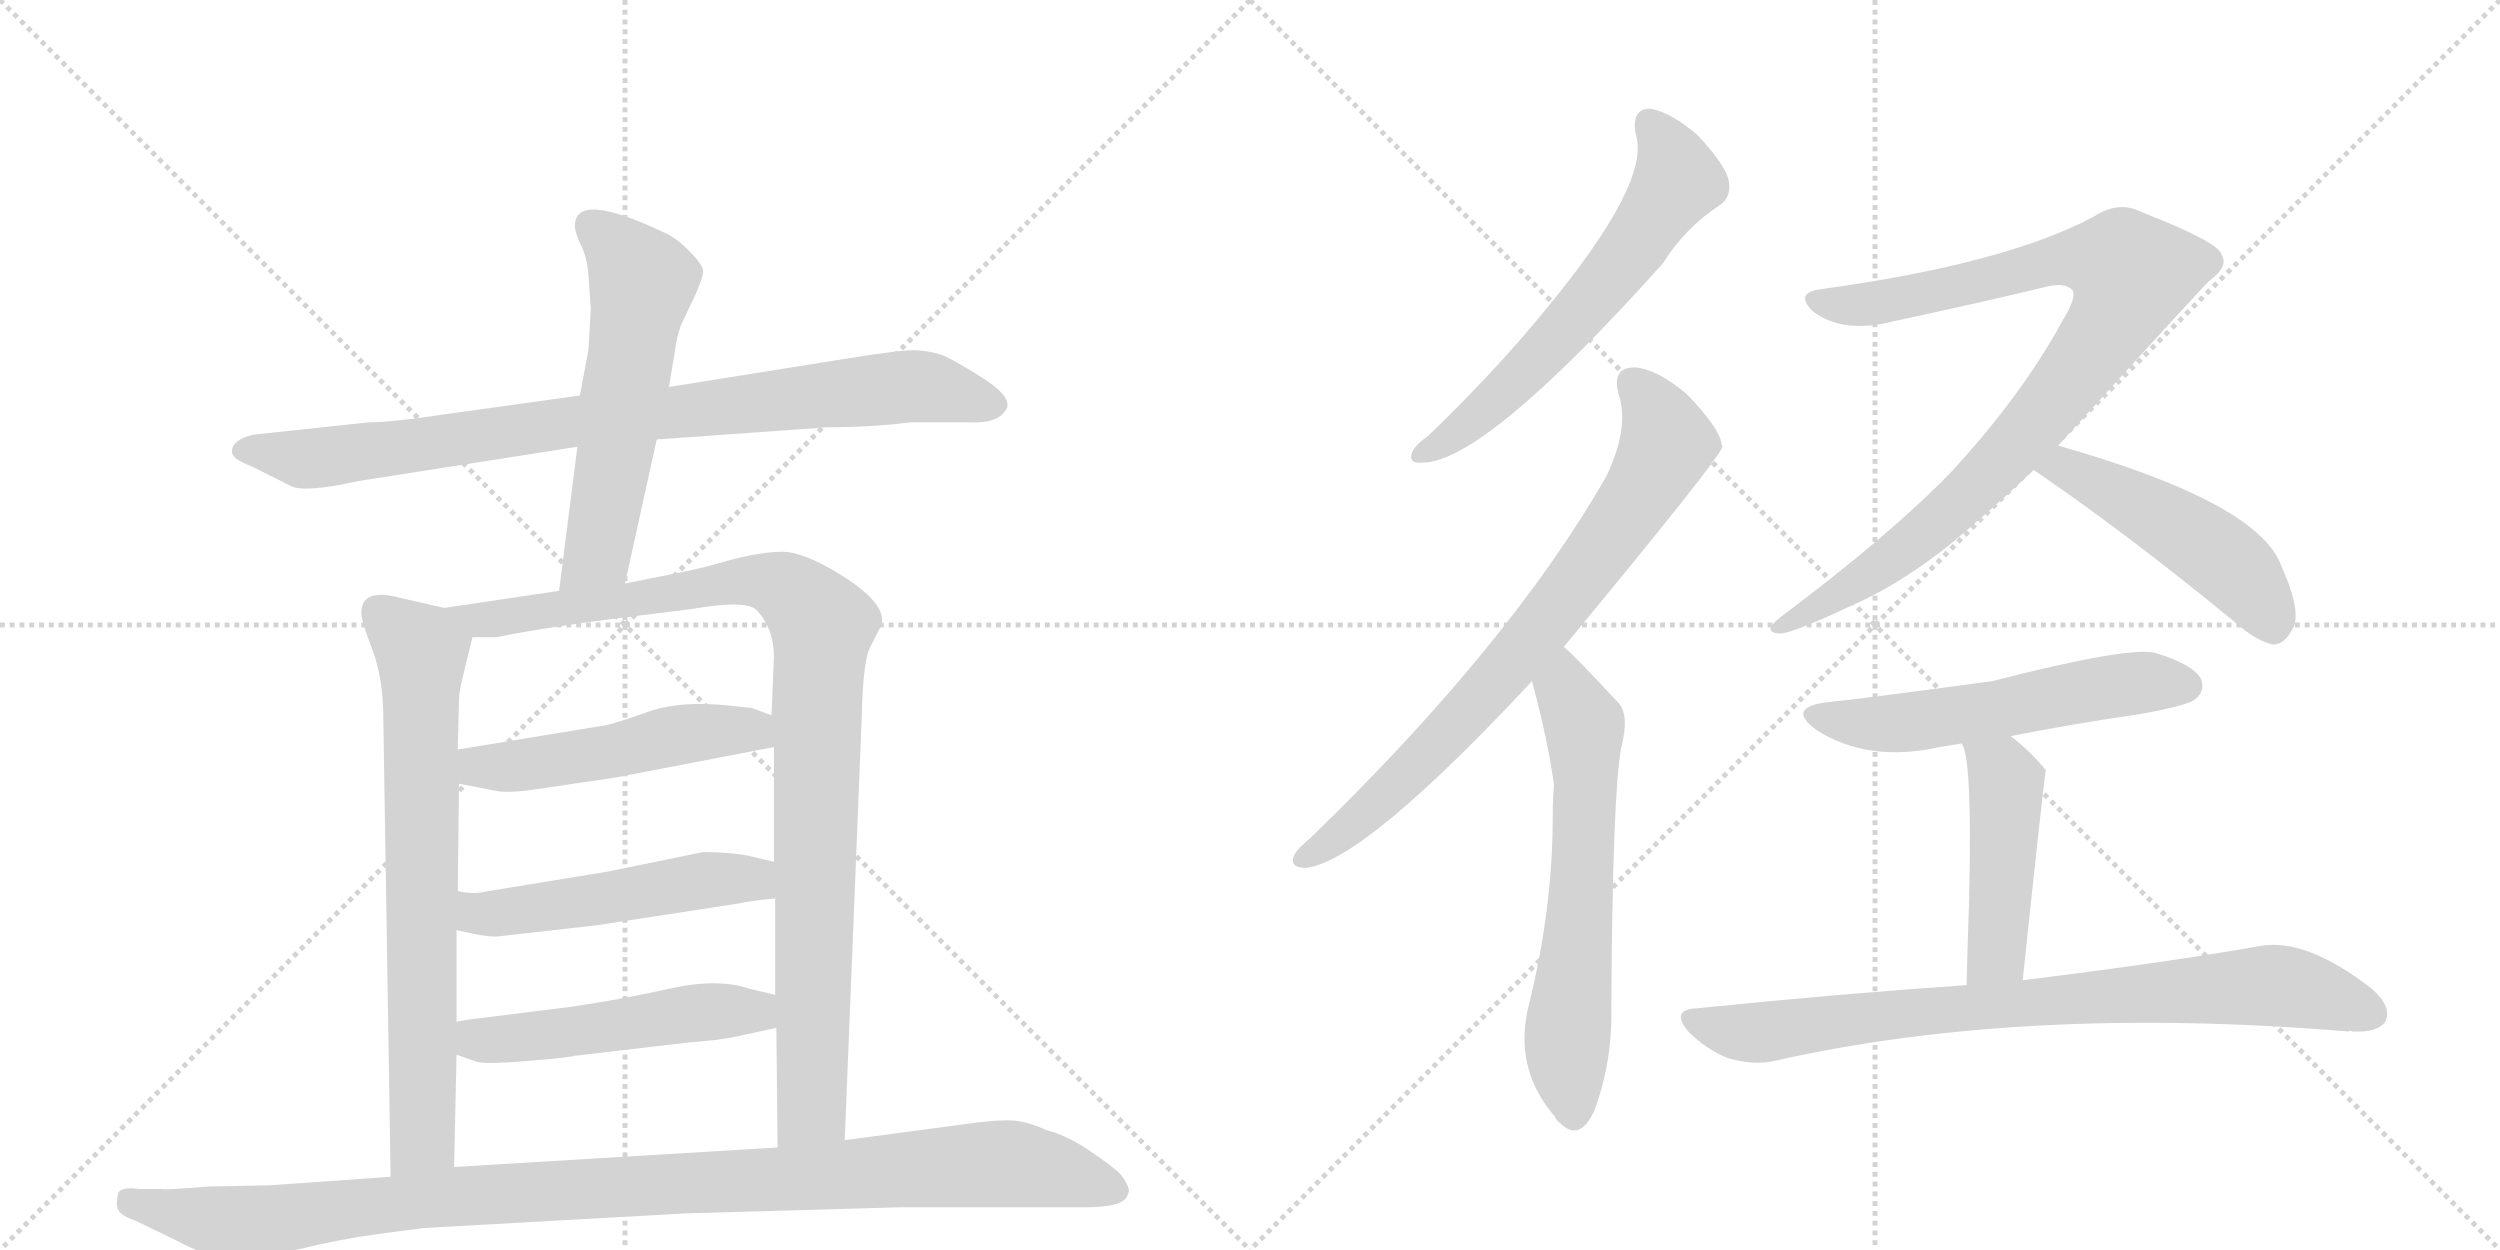 <svg version="1.1" viewBox="0 0 2048 1024" xmlns="http://www.w3.org/2000/svg">
  <g stroke="lightgray" stroke-dasharray="1,1" stroke-width="1" transform="scale(4, 4)">
    <line x1="0" y1="0" x2="256" y2="256"></line>
    <line x1="256" y1="0" x2="0" y2="256"></line>
    <line x1="128" y1="0" x2="128" y2="256"></line>
    <line x1="0" y1="128" x2="256" y2="128"></line>
    <line x1="256" y1="0" x2="512" y2="256"></line>
    <line x1="512" y1="0" x2="256" y2="256"></line>
    <line x1="384" y1="0" x2="384" y2="256"></line>
    <line x1="256" y1="128" x2="512" y2="128"></line>
  </g>
<g transform="scale(1, -1) translate(0, -850)">
   <style type="text/css">
    @keyframes keyframes0 {
      from {
       stroke: black;
       stroke-dashoffset: 879;
       stroke-width: 128;
       }
       74% {
       animation-timing-function: step-end;
       stroke: black;
       stroke-dashoffset: 0;
       stroke-width: 128;
       }
       to {
       stroke: black;
       stroke-width: 1024;
       }
       }
       #make-me-a-hanzi-animation-0 {
         animation: keyframes0 0.965s both;
         animation-delay: 0s;
         animation-timing-function: linear;
       }
    @keyframes keyframes1 {
      from {
       stroke: black;
       stroke-dashoffset: 580;
       stroke-width: 128;
       }
       65% {
       animation-timing-function: step-end;
       stroke: black;
       stroke-dashoffset: 0;
       stroke-width: 128;
       }
       to {
       stroke: black;
       stroke-width: 1024;
       }
       }
       #make-me-a-hanzi-animation-1 {
         animation: keyframes1 0.722s both;
         animation-delay: 0.965s;
         animation-timing-function: linear;
       }
    @keyframes keyframes2 {
      from {
       stroke: black;
       stroke-dashoffset: 732;
       stroke-width: 128;
       }
       70% {
       animation-timing-function: step-end;
       stroke: black;
       stroke-dashoffset: 0;
       stroke-width: 128;
       }
       to {
       stroke: black;
       stroke-width: 1024;
       }
       }
       #make-me-a-hanzi-animation-2 {
         animation: keyframes2 0.846s both;
         animation-delay: 1.687s;
         animation-timing-function: linear;
       }
    @keyframes keyframes3 {
      from {
       stroke: black;
       stroke-dashoffset: 1004;
       stroke-width: 128;
       }
       77% {
       animation-timing-function: step-end;
       stroke: black;
       stroke-dashoffset: 0;
       stroke-width: 128;
       }
       to {
       stroke: black;
       stroke-width: 1024;
       }
       }
       #make-me-a-hanzi-animation-3 {
         animation: keyframes3 1.067s both;
         animation-delay: 2.533s;
         animation-timing-function: linear;
       }
    @keyframes keyframes4 {
      from {
       stroke: black;
       stroke-dashoffset: 505;
       stroke-width: 128;
       }
       62% {
       animation-timing-function: step-end;
       stroke: black;
       stroke-dashoffset: 0;
       stroke-width: 128;
       }
       to {
       stroke: black;
       stroke-width: 1024;
       }
       }
       #make-me-a-hanzi-animation-4 {
         animation: keyframes4 0.661s both;
         animation-delay: 3.6s;
         animation-timing-function: linear;
       }
    @keyframes keyframes5 {
      from {
       stroke: black;
       stroke-dashoffset: 511;
       stroke-width: 128;
       }
       62% {
       animation-timing-function: step-end;
       stroke: black;
       stroke-dashoffset: 0;
       stroke-width: 128;
       }
       to {
       stroke: black;
       stroke-width: 1024;
       }
       }
       #make-me-a-hanzi-animation-5 {
         animation: keyframes5 0.666s both;
         animation-delay: 4.261s;
         animation-timing-function: linear;
       }
    @keyframes keyframes6 {
      from {
       stroke: black;
       stroke-dashoffset: 510;
       stroke-width: 128;
       }
       62% {
       animation-timing-function: step-end;
       stroke: black;
       stroke-dashoffset: 0;
       stroke-width: 128;
       }
       to {
       stroke: black;
       stroke-width: 1024;
       }
       }
       #make-me-a-hanzi-animation-6 {
         animation: keyframes6 0.665s both;
         animation-delay: 4.927s;
         animation-timing-function: linear;
       }
    @keyframes keyframes7 {
      from {
       stroke: black;
       stroke-dashoffset: 1073;
       stroke-width: 128;
       }
       78% {
       animation-timing-function: step-end;
       stroke: black;
       stroke-dashoffset: 0;
       stroke-width: 128;
       }
       to {
       stroke: black;
       stroke-width: 1024;
       }
       }
       #make-me-a-hanzi-animation-7 {
         animation: keyframes7 1.123s both;
         animation-delay: 5.592s;
         animation-timing-function: linear;
       }
    @keyframes keyframes8 {
      from {
       stroke: black;
       stroke-dashoffset: 615;
       stroke-width: 128;
       }
       67% {
       animation-timing-function: step-end;
       stroke: black;
       stroke-dashoffset: 0;
       stroke-width: 128;
       }
       to {
       stroke: black;
       stroke-width: 1024;
       }
       }
       #make-me-a-hanzi-animation-8 {
         animation: keyframes8 0.75s both;
         animation-delay: 6.715s;
         animation-timing-function: linear;
       }
    @keyframes keyframes9 {
      from {
       stroke: black;
       stroke-dashoffset: 767;
       stroke-width: 128;
       }
       71% {
       animation-timing-function: step-end;
       stroke: black;
       stroke-dashoffset: 0;
       stroke-width: 128;
       }
       to {
       stroke: black;
       stroke-width: 1024;
       }
       }
       #make-me-a-hanzi-animation-9 {
         animation: keyframes9 0.874s both;
         animation-delay: 7.466s;
         animation-timing-function: linear;
       }
    @keyframes keyframes10 {
      from {
       stroke: black;
       stroke-dashoffset: 634;
       stroke-width: 128;
       }
       67% {
       animation-timing-function: step-end;
       stroke: black;
       stroke-dashoffset: 0;
       stroke-width: 128;
       }
       to {
       stroke: black;
       stroke-width: 1024;
       }
       }
       #make-me-a-hanzi-animation-10 {
         animation: keyframes10 0.766s both;
         animation-delay: 8.34s;
         animation-timing-function: linear;
       }
    @keyframes keyframes11 {
      from {
       stroke: black;
       stroke-dashoffset: 935;
       stroke-width: 128;
       }
       75% {
       animation-timing-function: step-end;
       stroke: black;
       stroke-dashoffset: 0;
       stroke-width: 128;
       }
       to {
       stroke: black;
       stroke-width: 1024;
       }
       }
       #make-me-a-hanzi-animation-11 {
         animation: keyframes11 1.011s both;
         animation-delay: 9.106s;
         animation-timing-function: linear;
       }
    @keyframes keyframes12 {
      from {
       stroke: black;
       stroke-dashoffset: 492;
       stroke-width: 128;
       }
       62% {
       animation-timing-function: step-end;
       stroke: black;
       stroke-dashoffset: 0;
       stroke-width: 128;
       }
       to {
       stroke: black;
       stroke-width: 1024;
       }
       }
       #make-me-a-hanzi-animation-12 {
         animation: keyframes12 0.65s both;
         animation-delay: 10.117s;
         animation-timing-function: linear;
       }
    @keyframes keyframes13 {
      from {
       stroke: black;
       stroke-dashoffset: 559;
       stroke-width: 128;
       }
       65% {
       animation-timing-function: step-end;
       stroke: black;
       stroke-dashoffset: 0;
       stroke-width: 128;
       }
       to {
       stroke: black;
       stroke-width: 1024;
       }
       }
       #make-me-a-hanzi-animation-13 {
         animation: keyframes13 0.705s both;
         animation-delay: 10.767s;
         animation-timing-function: linear;
       }
    @keyframes keyframes14 {
      from {
       stroke: black;
       stroke-dashoffset: 467;
       stroke-width: 128;
       }
       60% {
       animation-timing-function: step-end;
       stroke: black;
       stroke-dashoffset: 0;
       stroke-width: 128;
       }
       to {
       stroke: black;
       stroke-width: 1024;
       }
       }
       #make-me-a-hanzi-animation-14 {
         animation: keyframes14 0.63s both;
         animation-delay: 11.472s;
         animation-timing-function: linear;
       }
    @keyframes keyframes15 {
      from {
       stroke: black;
       stroke-dashoffset: 819;
       stroke-width: 128;
       }
       73% {
       animation-timing-function: step-end;
       stroke: black;
       stroke-dashoffset: 0;
       stroke-width: 128;
       }
       to {
       stroke: black;
       stroke-width: 1024;
       }
       }
       #make-me-a-hanzi-animation-15 {
         animation: keyframes15 0.917s both;
         animation-delay: 12.102s;
         animation-timing-function: linear;
       }
</style>
<path d="M 746 504 L 795 504 Q 819 503 825 516 Q 828 526 804 541 Q 780 556 772 559 Q 764 562 752 563 Q 741 564 692 556 L 548 533 L 475 526 L 360 510 Q 320 504 302 504 L 208 494 Q 190 490 190 480 Q 190 474 206 468 L 238 452 Q 249 446 294 456 L 473 484 L 538 490 L 678 500 Q 714 500 746 504 Z" fill="lightgray"></path> 
<path d="M 548 533 L 553 563 Q 554 573 558 584 L 568 605 Q 576 622 576 628 Q 576 633 564 645 Q 553 656 543 660 Q 471 694 471 665 Q 471 659 476 649 Q 481 639 482 625 L 484 597 L 482 563 L 475 526 L 473 484 L 458 366 C 454 336 506 343 512 372 L 538 490 L 548 533 Z" fill="lightgray"></path> 
<path d="M 364 352 L 320 362 Q 296 366 296 348 Q 296 341 305 318 Q 314 294 314 262 L 320 -114 C 320 -144 371 -136 372 -106 L 374 -14 L 374 13 L 374 88 L 375 120 L 376 208 L 375 236 L 376 276 Q 376 283 379 295 L 387 328 C 391 346 391 346 364 352 Z" fill="lightgray"></path> 
<path d="M 458 366 L 364 352 C 334 348 357 327 387 328 L 407 328 Q 440 335 502 343 L 566 351 Q 612 359 620 350 Q 634 335 634 312 L 632 264 L 634 238 L 634 144 L 635 114 L 635 35 L 636 8 L 637 -90 C 637 -120 691 -114 692 -84 L 706 264 Q 707 312 714 322 L 720 334 Q 732 352 689 379 Q 658 398 641 398 Q 625 398 601 392 Q 577 385 562 382 L 512 372 L 458 366 Z" fill="lightgray"></path> 
<path d="M 376 208 L 407 202 Q 418 200 443 204 L 504 213 L 634 238 C 663 244 660 253 632 264 L 616 270 L 597 272 Q 560 276 534 268 Q 509 259 497 256 L 375 236 C 345 231 347 214 376 208 Z" fill="lightgray"></path> 
<path d="M 409 83 L 489 92 L 606 110 Q 614 112 635 114 C 665 117 663 137 634 144 L 613 149 Q 597 152 576 152 L 498 136 L 400 120 Q 388 117 375 120 C 345 125 345 94 374 88 L 388 85 Q 403 82 409 83 Z" fill="lightgray"></path> 
<path d="M 374 -14 L 391 -20 Q 400 -22 434 -19 Q 469 -16 470 -15 L 564 -4 Q 591 -2 604 1 L 636 8 C 665 14 664 28 635 35 L 614 40 Q 588 49 548 40 Q 508 31 466 25 L 394 16 Q 384 15 374 13 C 344 8 346 -4 374 -14 Z" fill="lightgray"></path> 
<path d="M 320 -114 L 221 -121 L 170 -122 Q 136 -125 132 -124 L 114 -124 Q 100 -122 97 -127 Q 95 -135 96 -138 Q 96 -145 111 -150 L 142 -165 Q 180 -185 201 -184 L 242 -174 Q 279 -165 309 -161 L 347 -156 L 562 -144 L 738 -139 L 890 -139 Q 922 -139 924 -128 Q 927 -124 918 -112 Q 911 -105 893 -93 Q 876 -81 858 -76 Q 842 -69 831 -68 Q 820 -67 797 -70 L 692 -84 L 637 -90 L 372 -106 L 320 -114 Z" fill="lightgray"></path> 
<path d="M 1340 740 Q 1353 701 1265 595 Q 1225 546 1170 493 Q 1160 486 1157 480 Q 1153 470 1165 471 Q 1216 471 1362 634 Q 1381 664 1409 682 Q 1419 689 1416 703 Q 1413 715 1391 739 Q 1369 758 1352 761 Q 1336 761 1340 740 Z" fill="lightgray"></path> 
<path d="M 1281 320 Q 1410 476 1411 484 Q 1410 487 1410 488 Q 1407 501 1382 527 Q 1357 548 1339 549 Q 1320 549 1326 527 Q 1335 500 1316 460 Q 1237 322 1074 164 Q 1062 154 1060 149 Q 1056 139 1070 139 Q 1118 145 1255 292 L 1281 320 Z" fill="lightgray"></path> 
<path d="M 1255 292 Q 1268 244 1273 207 Q 1272 195 1272 181 Q 1272 105 1252 25 Q 1240 -26 1274 -65 Q 1275 -68 1278 -70 Q 1294 -86 1306 -60 Q 1321 -20 1320 25 Q 1321 199 1328 237 Q 1335 264 1326 274 Q 1287 316 1281 320 C 1259 340 1247 321 1255 292 Z" fill="lightgray"></path> 
<path d="M 1686 485 Q 1809 620 1810 620 Q 1826 632 1820 641 Q 1819 651 1755 676 Q 1736 686 1716 673 Q 1644 634 1491 613 Q 1470 610 1485 595 Q 1510 576 1552 587 Q 1622 602 1676 615 Q 1692 619 1698 612 Q 1701 606 1690 588 Q 1657 527 1599 464 Q 1550 413 1458 344 Q 1443 332 1458 331 Q 1468 331 1517 354 Q 1554 370 1595 402 Q 1629 430 1666 465 L 1686 485 Z" fill="lightgray"></path> 
<path d="M 1666 465 Q 1741 414 1830 341 Q 1848 325 1862 322 Q 1871 322 1877 333 Q 1887 346 1869 386 Q 1851 438 1686 485 C 1657 493 1641 482 1666 465 Z" fill="lightgray"></path> 
<path d="M 1647 247 Q 1698 257 1753 265 Q 1792 272 1798 277 Q 1807 284 1803 294 Q 1796 306 1766 315 Q 1745 321 1632 292 Q 1521 277 1499 275 Q 1462 271 1488 252 Q 1530 225 1589 238 Q 1596 239 1607 241 L 1647 247 Z" fill="lightgray"></path> 
<path d="M 1657 47 Q 1675 218 1676 219 Q 1663 235 1647 247 C 1623 266 1596 269 1607 241 Q 1616 229 1613 110 Q 1612 82 1611 43 C 1610 13 1654 17 1657 47 Z" fill="lightgray"></path> 
<path d="M 1611 43 Q 1508 36 1390 24 Q 1368 23 1383 5 Q 1398 -10 1416 -17 Q 1438 -23 1454 -19 Q 1658 27 1924 5 Q 1925 6 1927 5 Q 1948 4 1954 13 Q 1960 25 1943 40 Q 1889 82 1851 75 Q 1778 62 1657 47 L 1611 43 Z" fill="lightgray"></path> 
      <clipPath id="make-me-a-hanzi-clip-0">
      <path d="M 746 504 L 795 504 Q 819 503 825 516 Q 828 526 804 541 Q 780 556 772 559 Q 764 562 752 563 Q 741 564 692 556 L 548 533 L 475 526 L 360 510 Q 320 504 302 504 L 208 494 Q 190 490 190 480 Q 190 474 206 468 L 238 452 Q 249 446 294 456 L 473 484 L 538 490 L 678 500 Q 714 500 746 504 Z" fill="lightgray"></path>
      </clipPath>
      <path clip-path="url(#make-me-a-hanzi-clip-0)" d="M 198 481 L 263 475 L 484 507 L 748 534 L 815 518 " fill="none" id="make-me-a-hanzi-animation-0" stroke-dasharray="751 1502" stroke-linecap="round"></path>

      <clipPath id="make-me-a-hanzi-clip-1">
      <path d="M 548 533 L 553 563 Q 554 573 558 584 L 568 605 Q 576 622 576 628 Q 576 633 564 645 Q 553 656 543 660 Q 471 694 471 665 Q 471 659 476 649 Q 481 639 482 625 L 484 597 L 482 563 L 475 526 L 473 484 L 458 366 C 454 336 506 343 512 372 L 538 490 L 548 533 Z" fill="lightgray"></path>
      </clipPath>
      <path clip-path="url(#make-me-a-hanzi-clip-1)" d="M 483 666 L 517 635 L 526 618 L 489 396 L 464 373 " fill="none" id="make-me-a-hanzi-animation-1" stroke-dasharray="452 904" stroke-linecap="round"></path>

      <clipPath id="make-me-a-hanzi-clip-2">
      <path d="M 364 352 L 320 362 Q 296 366 296 348 Q 296 341 305 318 Q 314 294 314 262 L 320 -114 C 320 -144 371 -136 372 -106 L 374 -14 L 374 13 L 374 88 L 375 120 L 376 208 L 375 236 L 376 276 Q 376 283 379 295 L 387 328 C 391 346 391 346 364 352 Z" fill="lightgray"></path>
      </clipPath>
      <path clip-path="url(#make-me-a-hanzi-clip-2)" d="M 312 348 L 345 317 L 347 -67 L 346 -83 L 325 -106 " fill="none" id="make-me-a-hanzi-animation-2" stroke-dasharray="604 1208" stroke-linecap="round"></path>

      <clipPath id="make-me-a-hanzi-clip-3">
      <path d="M 458 366 L 364 352 C 334 348 357 327 387 328 L 407 328 Q 440 335 502 343 L 566 351 Q 612 359 620 350 Q 634 335 634 312 L 632 264 L 634 238 L 634 144 L 635 114 L 635 35 L 636 8 L 637 -90 C 637 -120 691 -114 692 -84 L 706 264 Q 707 312 714 322 L 720 334 Q 732 352 689 379 Q 658 398 641 398 Q 625 398 601 392 Q 577 385 562 382 L 512 372 L 458 366 Z" fill="lightgray"></path>
      </clipPath>
      <path clip-path="url(#make-me-a-hanzi-clip-3)" d="M 372 352 L 393 342 L 409 343 L 613 375 L 647 366 L 674 335 L 665 -58 L 643 -83 " fill="none" id="make-me-a-hanzi-animation-3" stroke-dasharray="876 1752" stroke-linecap="round"></path>

      <clipPath id="make-me-a-hanzi-clip-4">
      <path d="M 376 208 L 407 202 Q 418 200 443 204 L 504 213 L 634 238 C 663 244 660 253 632 264 L 616 270 L 597 272 Q 560 276 534 268 Q 509 259 497 256 L 375 236 C 345 231 347 214 376 208 Z" fill="lightgray"></path>
      </clipPath>
      <path clip-path="url(#make-me-a-hanzi-clip-4)" d="M 384 229 L 392 222 L 421 222 L 587 252 L 614 252 L 625 244 " fill="none" id="make-me-a-hanzi-animation-4" stroke-dasharray="377 754" stroke-linecap="round"></path>

      <clipPath id="make-me-a-hanzi-clip-5">
      <path d="M 409 83 L 489 92 L 606 110 Q 614 112 635 114 C 665 117 663 137 634 144 L 613 149 Q 597 152 576 152 L 498 136 L 400 120 Q 388 117 375 120 C 345 125 345 94 374 88 L 388 85 Q 403 82 409 83 Z" fill="lightgray"></path>
      </clipPath>
      <path clip-path="url(#make-me-a-hanzi-clip-5)" d="M 381 114 L 388 104 L 414 102 L 573 129 L 614 130 L 625 121 " fill="none" id="make-me-a-hanzi-animation-5" stroke-dasharray="383 766" stroke-linecap="round"></path>

      <clipPath id="make-me-a-hanzi-clip-6">
      <path d="M 374 -14 L 391 -20 Q 400 -22 434 -19 Q 469 -16 470 -15 L 564 -4 Q 591 -2 604 1 L 636 8 C 665 14 664 28 635 35 L 614 40 Q 588 49 548 40 Q 508 31 466 25 L 394 16 Q 384 15 374 13 C 344 8 346 -4 374 -14 Z" fill="lightgray"></path>
      </clipPath>
      <path clip-path="url(#make-me-a-hanzi-clip-6)" d="M 380 6 L 397 -2 L 423 -1 L 594 22 L 615 22 L 629 14 " fill="none" id="make-me-a-hanzi-animation-6" stroke-dasharray="382 764" stroke-linecap="round"></path>

      <clipPath id="make-me-a-hanzi-clip-7">
      <path d="M 320 -114 L 221 -121 L 170 -122 Q 136 -125 132 -124 L 114 -124 Q 100 -122 97 -127 Q 95 -135 96 -138 Q 96 -145 111 -150 L 142 -165 Q 180 -185 201 -184 L 242 -174 Q 279 -165 309 -161 L 347 -156 L 562 -144 L 738 -139 L 890 -139 Q 922 -139 924 -128 Q 927 -124 918 -112 Q 911 -105 893 -93 Q 876 -81 858 -76 Q 842 -69 831 -68 Q 820 -67 797 -70 L 692 -84 L 637 -90 L 372 -106 L 320 -114 Z" fill="lightgray"></path>
      </clipPath>
      <path clip-path="url(#make-me-a-hanzi-clip-7)" d="M 104 -133 L 197 -153 L 381 -129 L 819 -103 L 863 -109 L 914 -125 " fill="none" id="make-me-a-hanzi-animation-7" stroke-dasharray="945 1890" stroke-linecap="round"></path>

      <clipPath id="make-me-a-hanzi-clip-8">
      <path d="M 1340 740 Q 1353 701 1265 595 Q 1225 546 1170 493 Q 1160 486 1157 480 Q 1153 470 1165 471 Q 1216 471 1362 634 Q 1381 664 1409 682 Q 1419 689 1416 703 Q 1413 715 1391 739 Q 1369 758 1352 761 Q 1336 761 1340 740 Z" fill="lightgray"></path>
      </clipPath>
      <path clip-path="url(#make-me-a-hanzi-clip-8)" d="M 1352 747 L 1368 724 L 1374 702 L 1333 641 L 1234 531 L 1165 479 " fill="none" id="make-me-a-hanzi-animation-8" stroke-dasharray="487 974" stroke-linecap="round"></path>

      <clipPath id="make-me-a-hanzi-clip-9">
      <path d="M 1281 320 Q 1410 476 1411 484 Q 1410 487 1410 488 Q 1407 501 1382 527 Q 1357 548 1339 549 Q 1320 549 1326 527 Q 1335 500 1316 460 Q 1237 322 1074 164 Q 1062 154 1060 149 Q 1056 139 1070 139 Q 1118 145 1255 292 L 1281 320 Z" fill="lightgray"></path>
      </clipPath>
      <path clip-path="url(#make-me-a-hanzi-clip-9)" d="M 1337 535 L 1352 520 L 1366 487 L 1329 423 L 1200 264 L 1114 180 L 1069 148 " fill="none" id="make-me-a-hanzi-animation-9" stroke-dasharray="639 1278" stroke-linecap="round"></path>

      <clipPath id="make-me-a-hanzi-clip-10">
      <path d="M 1255 292 Q 1268 244 1273 207 Q 1272 195 1272 181 Q 1272 105 1252 25 Q 1240 -26 1274 -65 Q 1275 -68 1278 -70 Q 1294 -86 1306 -60 Q 1321 -20 1320 25 Q 1321 199 1328 237 Q 1335 264 1326 274 Q 1287 316 1281 320 C 1259 340 1247 321 1255 292 Z" fill="lightgray"></path>
      </clipPath>
      <path clip-path="url(#make-me-a-hanzi-clip-10)" d="M 1279 313 L 1282 285 L 1298 256 L 1295 104 L 1284 0 L 1290 -60 " fill="none" id="make-me-a-hanzi-animation-10" stroke-dasharray="506 1012" stroke-linecap="round"></path>

      <clipPath id="make-me-a-hanzi-clip-11">
      <path d="M 1686 485 Q 1809 620 1810 620 Q 1826 632 1820 641 Q 1819 651 1755 676 Q 1736 686 1716 673 Q 1644 634 1491 613 Q 1470 610 1485 595 Q 1510 576 1552 587 Q 1622 602 1676 615 Q 1692 619 1698 612 Q 1701 606 1690 588 Q 1657 527 1599 464 Q 1550 413 1458 344 Q 1443 332 1458 331 Q 1468 331 1517 354 Q 1554 370 1595 402 Q 1629 430 1666 465 L 1686 485 Z" fill="lightgray"></path>
      </clipPath>
      <path clip-path="url(#make-me-a-hanzi-clip-11)" d="M 1488 604 L 1528 600 L 1699 639 L 1729 636 L 1747 625 L 1734 592 L 1694 535 L 1632 465 L 1552 393 L 1461 338 " fill="none" id="make-me-a-hanzi-animation-11" stroke-dasharray="807 1614" stroke-linecap="round"></path>

      <clipPath id="make-me-a-hanzi-clip-12">
      <path d="M 1666 465 Q 1741 414 1830 341 Q 1848 325 1862 322 Q 1871 322 1877 333 Q 1887 346 1869 386 Q 1851 438 1686 485 C 1657 493 1641 482 1666 465 Z" fill="lightgray"></path>
      </clipPath>
      <path clip-path="url(#make-me-a-hanzi-clip-12)" d="M 1675 466 L 1694 467 L 1714 458 L 1793 412 L 1828 387 L 1862 337 " fill="none" id="make-me-a-hanzi-animation-12" stroke-dasharray="364 728" stroke-linecap="round"></path>

      <clipPath id="make-me-a-hanzi-clip-13">
      <path d="M 1647 247 Q 1698 257 1753 265 Q 1792 272 1798 277 Q 1807 284 1803 294 Q 1796 306 1766 315 Q 1745 321 1632 292 Q 1521 277 1499 275 Q 1462 271 1488 252 Q 1530 225 1589 238 Q 1596 239 1607 241 L 1647 247 Z" fill="lightgray"></path>
      </clipPath>
      <path clip-path="url(#make-me-a-hanzi-clip-13)" d="M 1491 265 L 1550 257 L 1739 289 L 1791 288 " fill="none" id="make-me-a-hanzi-animation-13" stroke-dasharray="431 862" stroke-linecap="round"></path>

      <clipPath id="make-me-a-hanzi-clip-14">
      <path d="M 1657 47 Q 1675 218 1676 219 Q 1663 235 1647 247 C 1623 266 1596 269 1607 241 Q 1616 229 1613 110 Q 1612 82 1611 43 C 1610 13 1654 17 1657 47 Z" fill="lightgray"></path>
      </clipPath>
      <path clip-path="url(#make-me-a-hanzi-clip-14)" d="M 1614 242 L 1644 209 L 1636 70 L 1618 50 " fill="none" id="make-me-a-hanzi-animation-14" stroke-dasharray="339 678" stroke-linecap="round"></path>

      <clipPath id="make-me-a-hanzi-clip-15">
      <path d="M 1611 43 Q 1508 36 1390 24 Q 1368 23 1383 5 Q 1398 -10 1416 -17 Q 1438 -23 1454 -19 Q 1658 27 1924 5 Q 1925 6 1927 5 Q 1948 4 1954 13 Q 1960 25 1943 40 Q 1889 82 1851 75 Q 1778 62 1657 47 L 1611 43 Z" fill="lightgray"></path>
      </clipPath>
      <path clip-path="url(#make-me-a-hanzi-clip-15)" d="M 1386 15 L 1445 4 L 1687 32 L 1860 43 L 1943 20 " fill="none" id="make-me-a-hanzi-animation-15" stroke-dasharray="691 1382" stroke-linecap="round"></path>

</g>
</svg>

